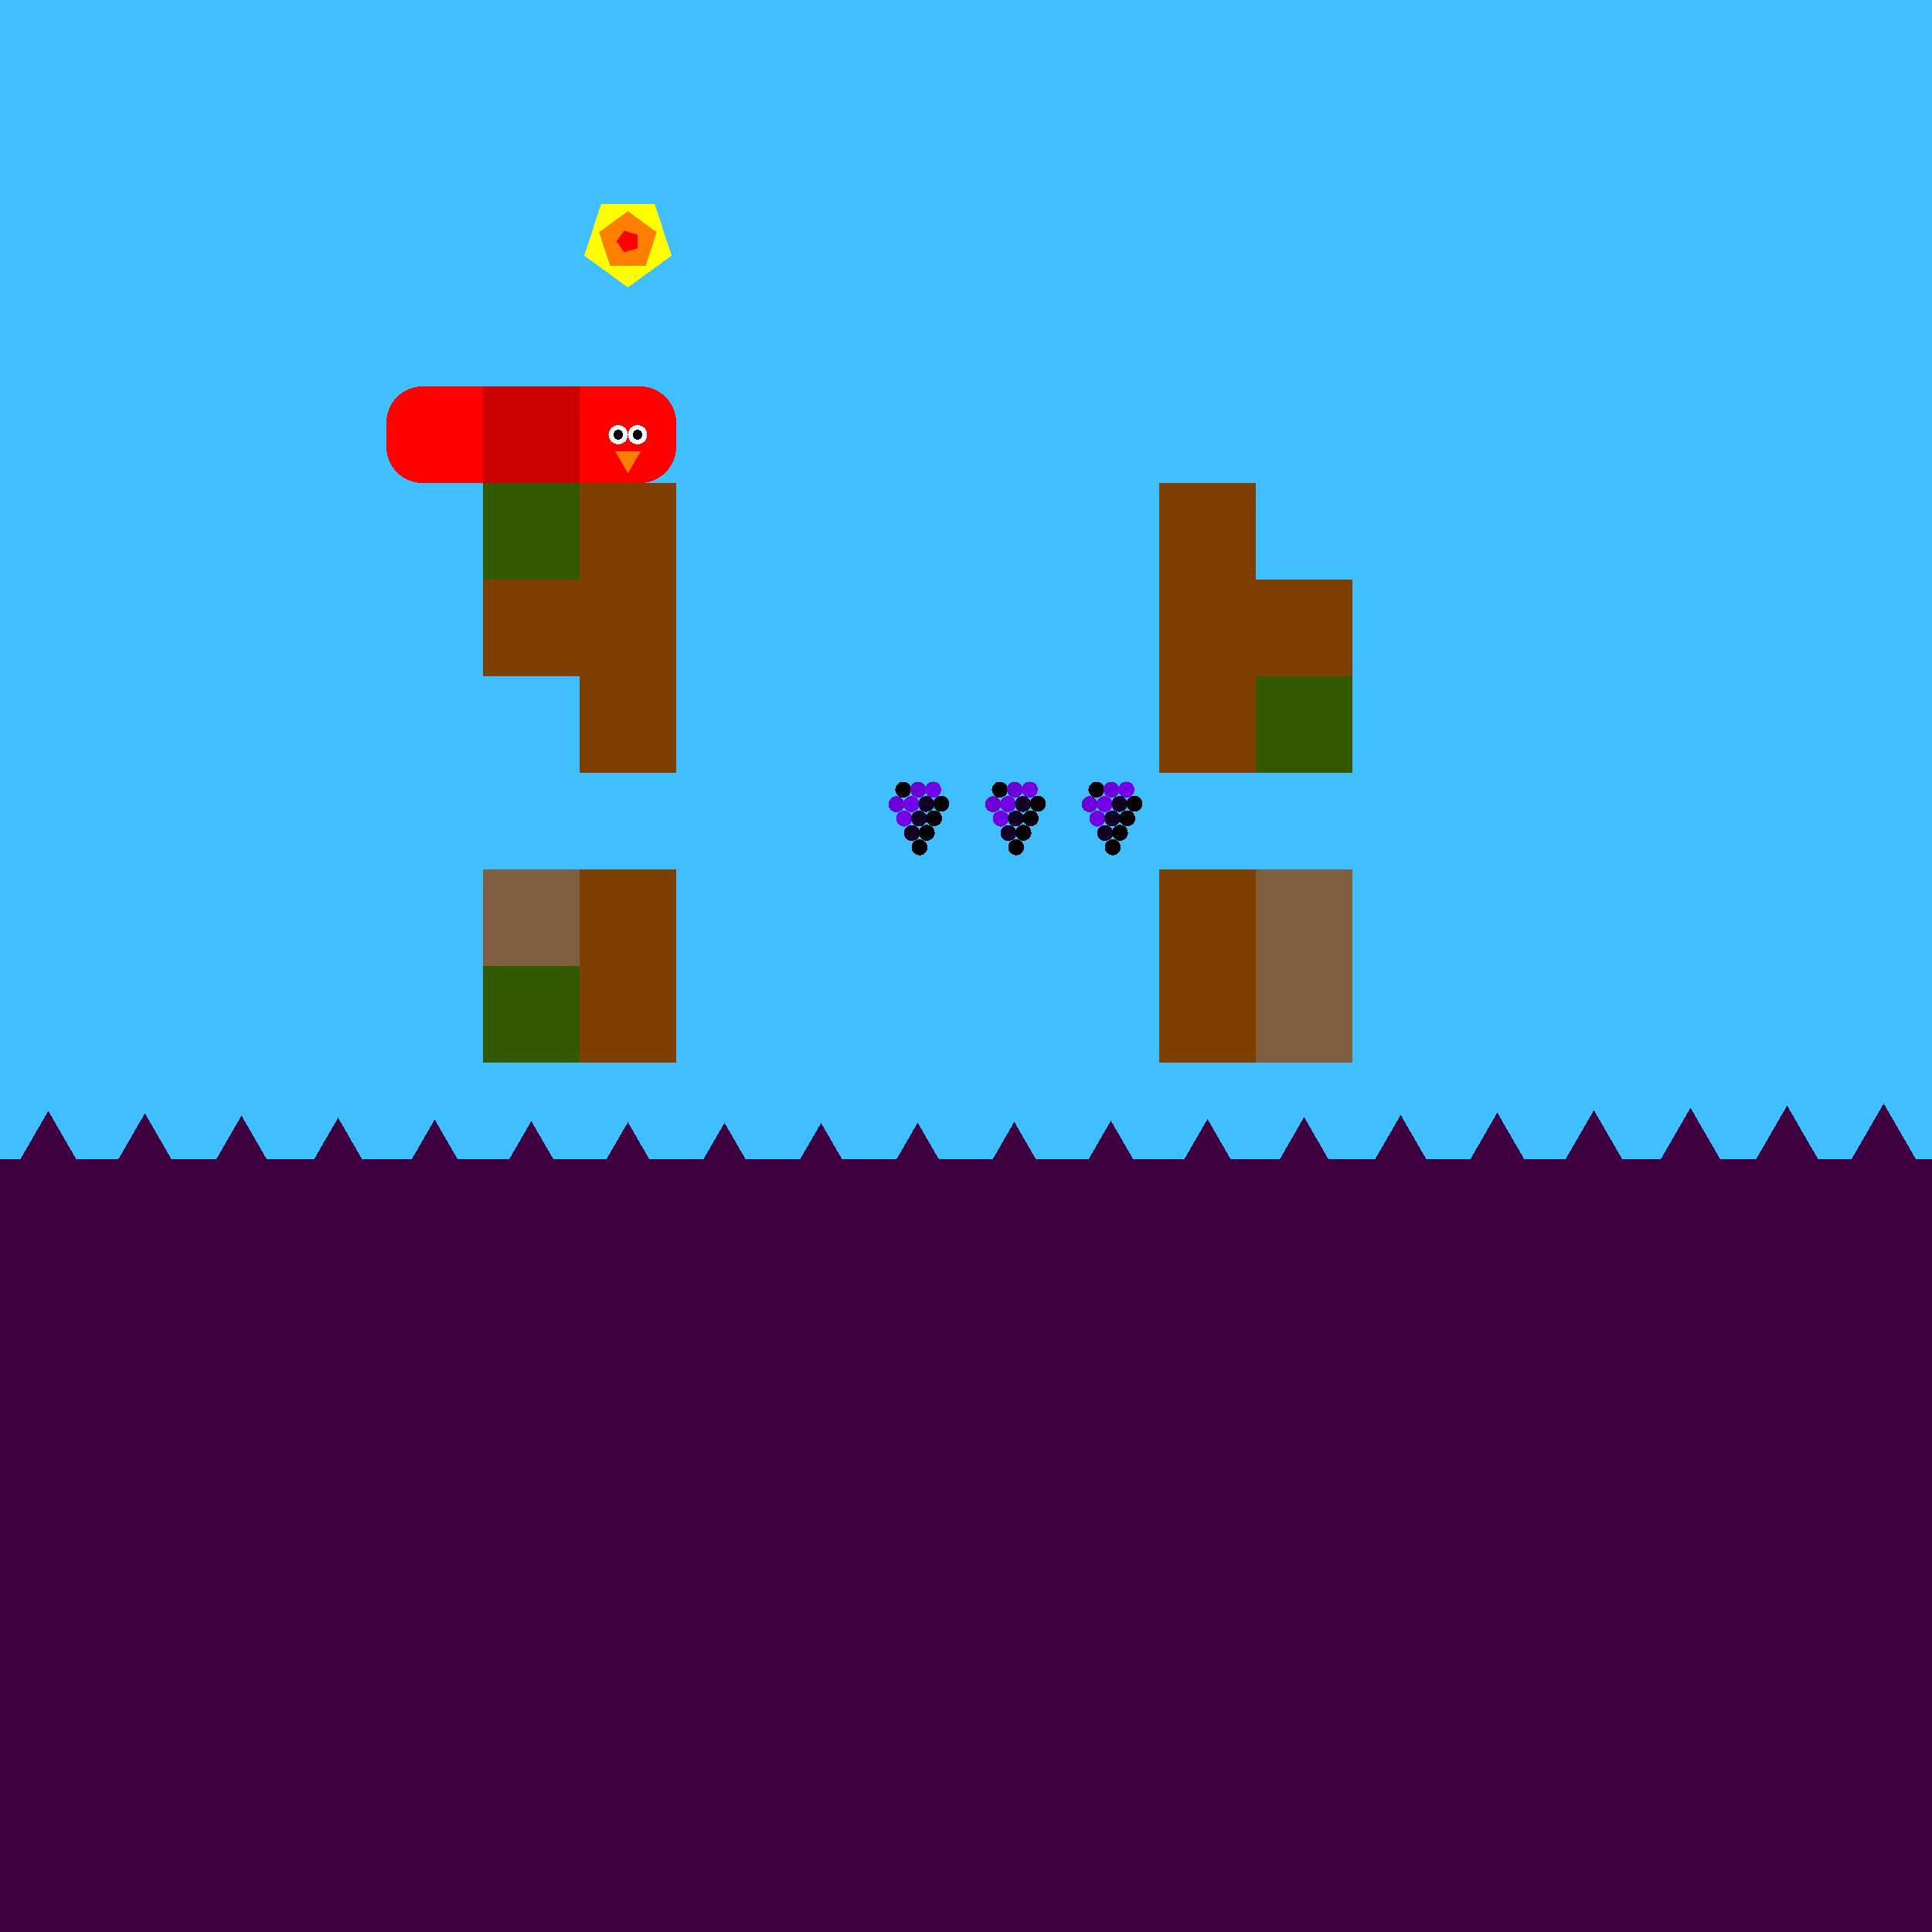 <svg xmlns="http://www.w3.org/2000/svg" version="1.1" width = "400" height = "400" viewBox = "0 0 400 400"  shape-rendering="crispEdges">
<rect x="-20" y="-20" width="440" height="440" style="fill:rgb(63,191,255);" /><rect x="-20" y="240" width="440" height="180" style="fill:rgb(63,0,63);" /><rect x="100" y="100" width="20" height="20" style="fill:rgb(51,89,0);" /><rect x="100" y="120" width="20" height="20" style="fill:rgb(127,63,0);" /><rect x="100" y="180" width="20" height="20" style="fill:rgb(127,95,63);" /><rect x="100" y="200" width="20" height="20" style="fill:rgb(51,89,0);" /><g style="fill:rgb(127,63,0);">
 <rect x="120" y="100" width="20" height="20"/>
 <rect x="120" y="120" width="20" height="20"/>
 <rect x="120" y="140" width="20" height="20"/>
 <rect x="120" y="180" width="20" height="20"/>
 <rect x="120" y="200" width="20" height="20"/>
 <rect x="240" y="100" width="20" height="20"/>
 <rect x="240" y="120" width="20" height="20"/>
 <rect x="240" y="140" width="20" height="20"/>
 <rect x="240" y="180" width="20" height="20"/>
 <rect x="240" y="200" width="20" height="20"/>
 <rect x="260" y="120" width="20" height="20"/>
</g><rect x="260" y="140" width="20" height="20" style="fill:rgb(51,89,0);" /><g style="fill:rgb(127,95,63);">
 <rect x="260" y="180" width="20" height="20"/>
 <rect x="260" y="200" width="20" height="20"/>
</g><polygon points="-30,229.026 -38.66,244.026 -21.34,244.026 -30,229.026 " style="fill:rgb(63,0,63)" /><polygon points="-10,229.503 -18.66,244.503 -1.34,244.503 -10,229.503 " style="fill:rgb(63,0,63)" /><polygon points="10,230 1.34,245 18.66,245 10,230 " style="fill:rgb(63,0,63)" /><polygon points="30,230.497 21.34,245.497 38.66,245.497 30,230.497 " style="fill:rgb(63,0,63)" /><polygon points="50,230.974 41.34,245.974 58.66,245.974 50,230.974 " style="fill:rgb(63,0,63)" /><polygon points="70,231.412 61.34,246.412 78.66,246.412 70,231.412 " style="fill:rgb(63,0,63)" /><polygon points="90,231.793 81.34,246.793 98.66,246.793 90,231.793 " style="fill:rgb(63,0,63)" /><polygon points="110,232.104 101.34,247.104 118.66,247.104 110,232.104 " style="fill:rgb(63,0,63)" /><polygon points="130,232.33 121.34,247.33 138.66,247.33 130,232.33 " style="fill:rgb(63,0,63)" /><polygon points="150,232.464 141.34,247.464 158.66,247.464 150,232.464 " style="fill:rgb(63,0,63)" /><polygon points="170,232.499 161.34,247.499 178.66,247.499 170,232.499 " style="fill:rgb(63,0,63)" /><polygon points="190,232.435 181.34,247.435 198.66,247.435 190,232.435 " style="fill:rgb(63,0,63)" /><polygon points="210,232.273 201.34,247.273 218.66,247.273 210,232.273 " style="fill:rgb(63,0,63)" /><polygon points="230,232.021 221.34,247.021 238.66,247.021 230,232.021 " style="fill:rgb(63,0,63)" /><polygon points="250,231.689 241.34,246.689 258.66,246.689 250,231.689 " style="fill:rgb(63,0,63)" /><polygon points="270,231.289 261.34,246.289 278.66,246.289 270,231.289 " style="fill:rgb(63,0,63)" /><polygon points="290,230.837 281.34,245.837 298.66,245.837 290,230.837 " style="fill:rgb(63,0,63)" /><polygon points="310,230.353 301.34,245.353 318.66,245.353 310,230.353 " style="fill:rgb(63,0,63)" /><polygon points="330,229.854 321.34,244.854 338.66,244.854 330,229.854 " style="fill:rgb(63,0,63)" /><polygon points="350,229.361 341.34,244.361 358.66,244.361 350,229.361 " style="fill:rgb(63,0,63)" /><polygon points="370,228.894 361.34,243.894 378.66,243.894 370,228.894 " style="fill:rgb(63,0,63)" /><polygon points="390,228.47 381.34,243.47 398.66,243.47 390,228.47 " style="fill:rgb(63,0,63)" /><polygon points="410,228.108 401.34,243.108 418.66,243.108 410,228.108 " style="fill:rgb(63,0,63)" /><polygon points="430,227.821 421.34,242.821 438.66,242.821 430,227.821 " style="fill:rgb(63,0,63)" /><g style="fill:rgb(204,0,0);">
 <rect x="100" y="87.5" width="20" height="5"/>
 <rect x="107.5" y="80" width="5" height="20"/>
 <rect x="100" y="80" width="10" height="10"/>
 <rect x="100" y="90" width="10" height="10"/>
 <rect x="110" y="80" width="10" height="10"/>
 <rect x="110" y="90" width="10" height="10"/>
</g><g style="fill:rgb(255,0,0);">
 <rect x="80" y="87.5" width="20" height="5"/>
 <rect x="87.5" y="80" width="5" height="20"/>
</g><circle cx="87.5" cy="87.5" r="7.5" style="fill:rgb(255,0,0);stroke-width:1" /><circle cx="87.5" cy="92.5" r="7.5" style="fill:rgb(255,0,0);stroke-width:1" /><g style="fill:rgb(255,0,0);">
 <rect x="90" y="80" width="10" height="10"/>
 <rect x="90" y="90" width="10" height="10"/>
 <rect x="120" y="87.5" width="20" height="5"/>
 <rect x="127.5" y="80" width="5" height="20"/>
 <rect x="120" y="80" width="10" height="10"/>
 <rect x="120" y="90" width="10" height="10"/>
</g><circle cx="132.5" cy="87.5" r="7.5" style="fill:rgb(255,0,0);stroke-width:1" /><circle cx="132.5" cy="92.5" r="7.5" style="fill:rgb(255,0,0);stroke-width:1" /><circle cx="132" cy="90" r="2" style="fill:rgb(255,255,255);stroke-width:1" /><circle cx="128" cy="90" r="2" style="fill:rgb(255,255,255);stroke-width:1" /><circle cx="132" cy="90" r="1" style="fill:rgb(0,0,0);stroke-width:1" /><circle cx="128" cy="90" r="1" style="fill:rgb(0,0,0);stroke-width:1" /><polygon points="127.402,93.5 130,98 132.598,93.5 127.402,93.5 " style="fill:rgb(255,127,0)" /><circle cx="187" cy="163.5" r="1.65" style="fill:rgb(0,0,0);stroke-width:1" /><circle cx="190.1" cy="163.495" r="1.65" style="fill:rgb(107,0,214);stroke-width:1" /><circle cx="193.199" cy="163.48" r="1.65" style="fill:rgb(115,0,231);stroke-width:1" /><circle cx="185.6" cy="166.495" r="1.65" style="fill:rgb(107,0,214);stroke-width:1" /><circle cx="188.699" cy="166.48" r="1.65" style="fill:rgb(115,0,231);stroke-width:1" /><circle cx="191.796" cy="166.455" r="1.65" style="fill:rgb(17,0,35);stroke-width:1" /><circle cx="194.889" cy="166.421" r="1.65" style="fill:rgb(-96,0,-192);stroke-width:1" /><circle cx="187.199" cy="169.48" r="1.65" style="fill:rgb(115,0,231);stroke-width:1" /><circle cx="190.296" cy="169.455" r="1.65" style="fill:rgb(17,0,35);stroke-width:1" /><circle cx="193.389" cy="169.421" r="1.65" style="fill:rgb(-96,0,-192);stroke-width:1" /><circle cx="188.796" cy="172.455" r="1.65" style="fill:rgb(17,0,35);stroke-width:1" /><circle cx="191.889" cy="172.421" r="1.65" style="fill:rgb(-96,0,-192);stroke-width:1" /><circle cx="190.389" cy="175.421" r="1.65" style="fill:rgb(-96,0,-192);stroke-width:1" /><circle cx="207" cy="163.5" r="1.65" style="fill:rgb(0,0,0);stroke-width:1" /><circle cx="210.1" cy="163.495" r="1.65" style="fill:rgb(107,0,214);stroke-width:1" /><circle cx="213.199" cy="163.48" r="1.65" style="fill:rgb(115,0,231);stroke-width:1" /><circle cx="205.6" cy="166.495" r="1.65" style="fill:rgb(107,0,214);stroke-width:1" /><circle cx="208.699" cy="166.48" r="1.65" style="fill:rgb(115,0,231);stroke-width:1" /><circle cx="211.796" cy="166.455" r="1.65" style="fill:rgb(17,0,35);stroke-width:1" /><circle cx="214.889" cy="166.421" r="1.65" style="fill:rgb(-96,0,-192);stroke-width:1" /><circle cx="207.199" cy="169.48" r="1.65" style="fill:rgb(115,0,231);stroke-width:1" /><circle cx="210.296" cy="169.455" r="1.65" style="fill:rgb(17,0,35);stroke-width:1" /><circle cx="213.389" cy="169.421" r="1.65" style="fill:rgb(-96,0,-192);stroke-width:1" /><circle cx="208.796" cy="172.455" r="1.65" style="fill:rgb(17,0,35);stroke-width:1" /><circle cx="211.889" cy="172.421" r="1.65" style="fill:rgb(-96,0,-192);stroke-width:1" /><circle cx="210.389" cy="175.421" r="1.65" style="fill:rgb(-96,0,-192);stroke-width:1" /><circle cx="227" cy="163.5" r="1.65" style="fill:rgb(0,0,0);stroke-width:1" /><circle cx="230.1" cy="163.495" r="1.65" style="fill:rgb(107,0,214);stroke-width:1" /><circle cx="233.199" cy="163.48" r="1.65" style="fill:rgb(115,0,231);stroke-width:1" /><circle cx="225.6" cy="166.495" r="1.65" style="fill:rgb(107,0,214);stroke-width:1" /><circle cx="228.699" cy="166.48" r="1.65" style="fill:rgb(115,0,231);stroke-width:1" /><circle cx="231.796" cy="166.455" r="1.65" style="fill:rgb(17,0,35);stroke-width:1" /><circle cx="234.889" cy="166.421" r="1.65" style="fill:rgb(-96,0,-192);stroke-width:1" /><circle cx="227.199" cy="169.48" r="1.65" style="fill:rgb(115,0,231);stroke-width:1" /><circle cx="230.296" cy="169.455" r="1.65" style="fill:rgb(17,0,35);stroke-width:1" /><circle cx="233.389" cy="169.421" r="1.65" style="fill:rgb(-96,0,-192);stroke-width:1" /><circle cx="228.796" cy="172.455" r="1.65" style="fill:rgb(17,0,35);stroke-width:1" /><circle cx="231.889" cy="172.421" r="1.65" style="fill:rgb(-96,0,-192);stroke-width:1" /><circle cx="230.389" cy="175.421" r="1.65" style="fill:rgb(-96,0,-192);stroke-width:1" /><polygon points="130,59.5 139.035,52.936 135.584,42.314 124.416,42.314 120.965,52.936 130,59.5 " style="fill:rgb(255,255,0)" /><polygon points="133.685,55.073 135.963,48.062 130,43.73 124.037,48.062 126.315,55.073 133.685,55.073 " style="fill:rgb(255,127,0)" /><polygon points="131.921,51.396 131.921,48.604 129.266,47.741 127.625,50 129.266,52.259 131.921,51.396 " style="fill:rgb(255,0,0)" />
</svg>